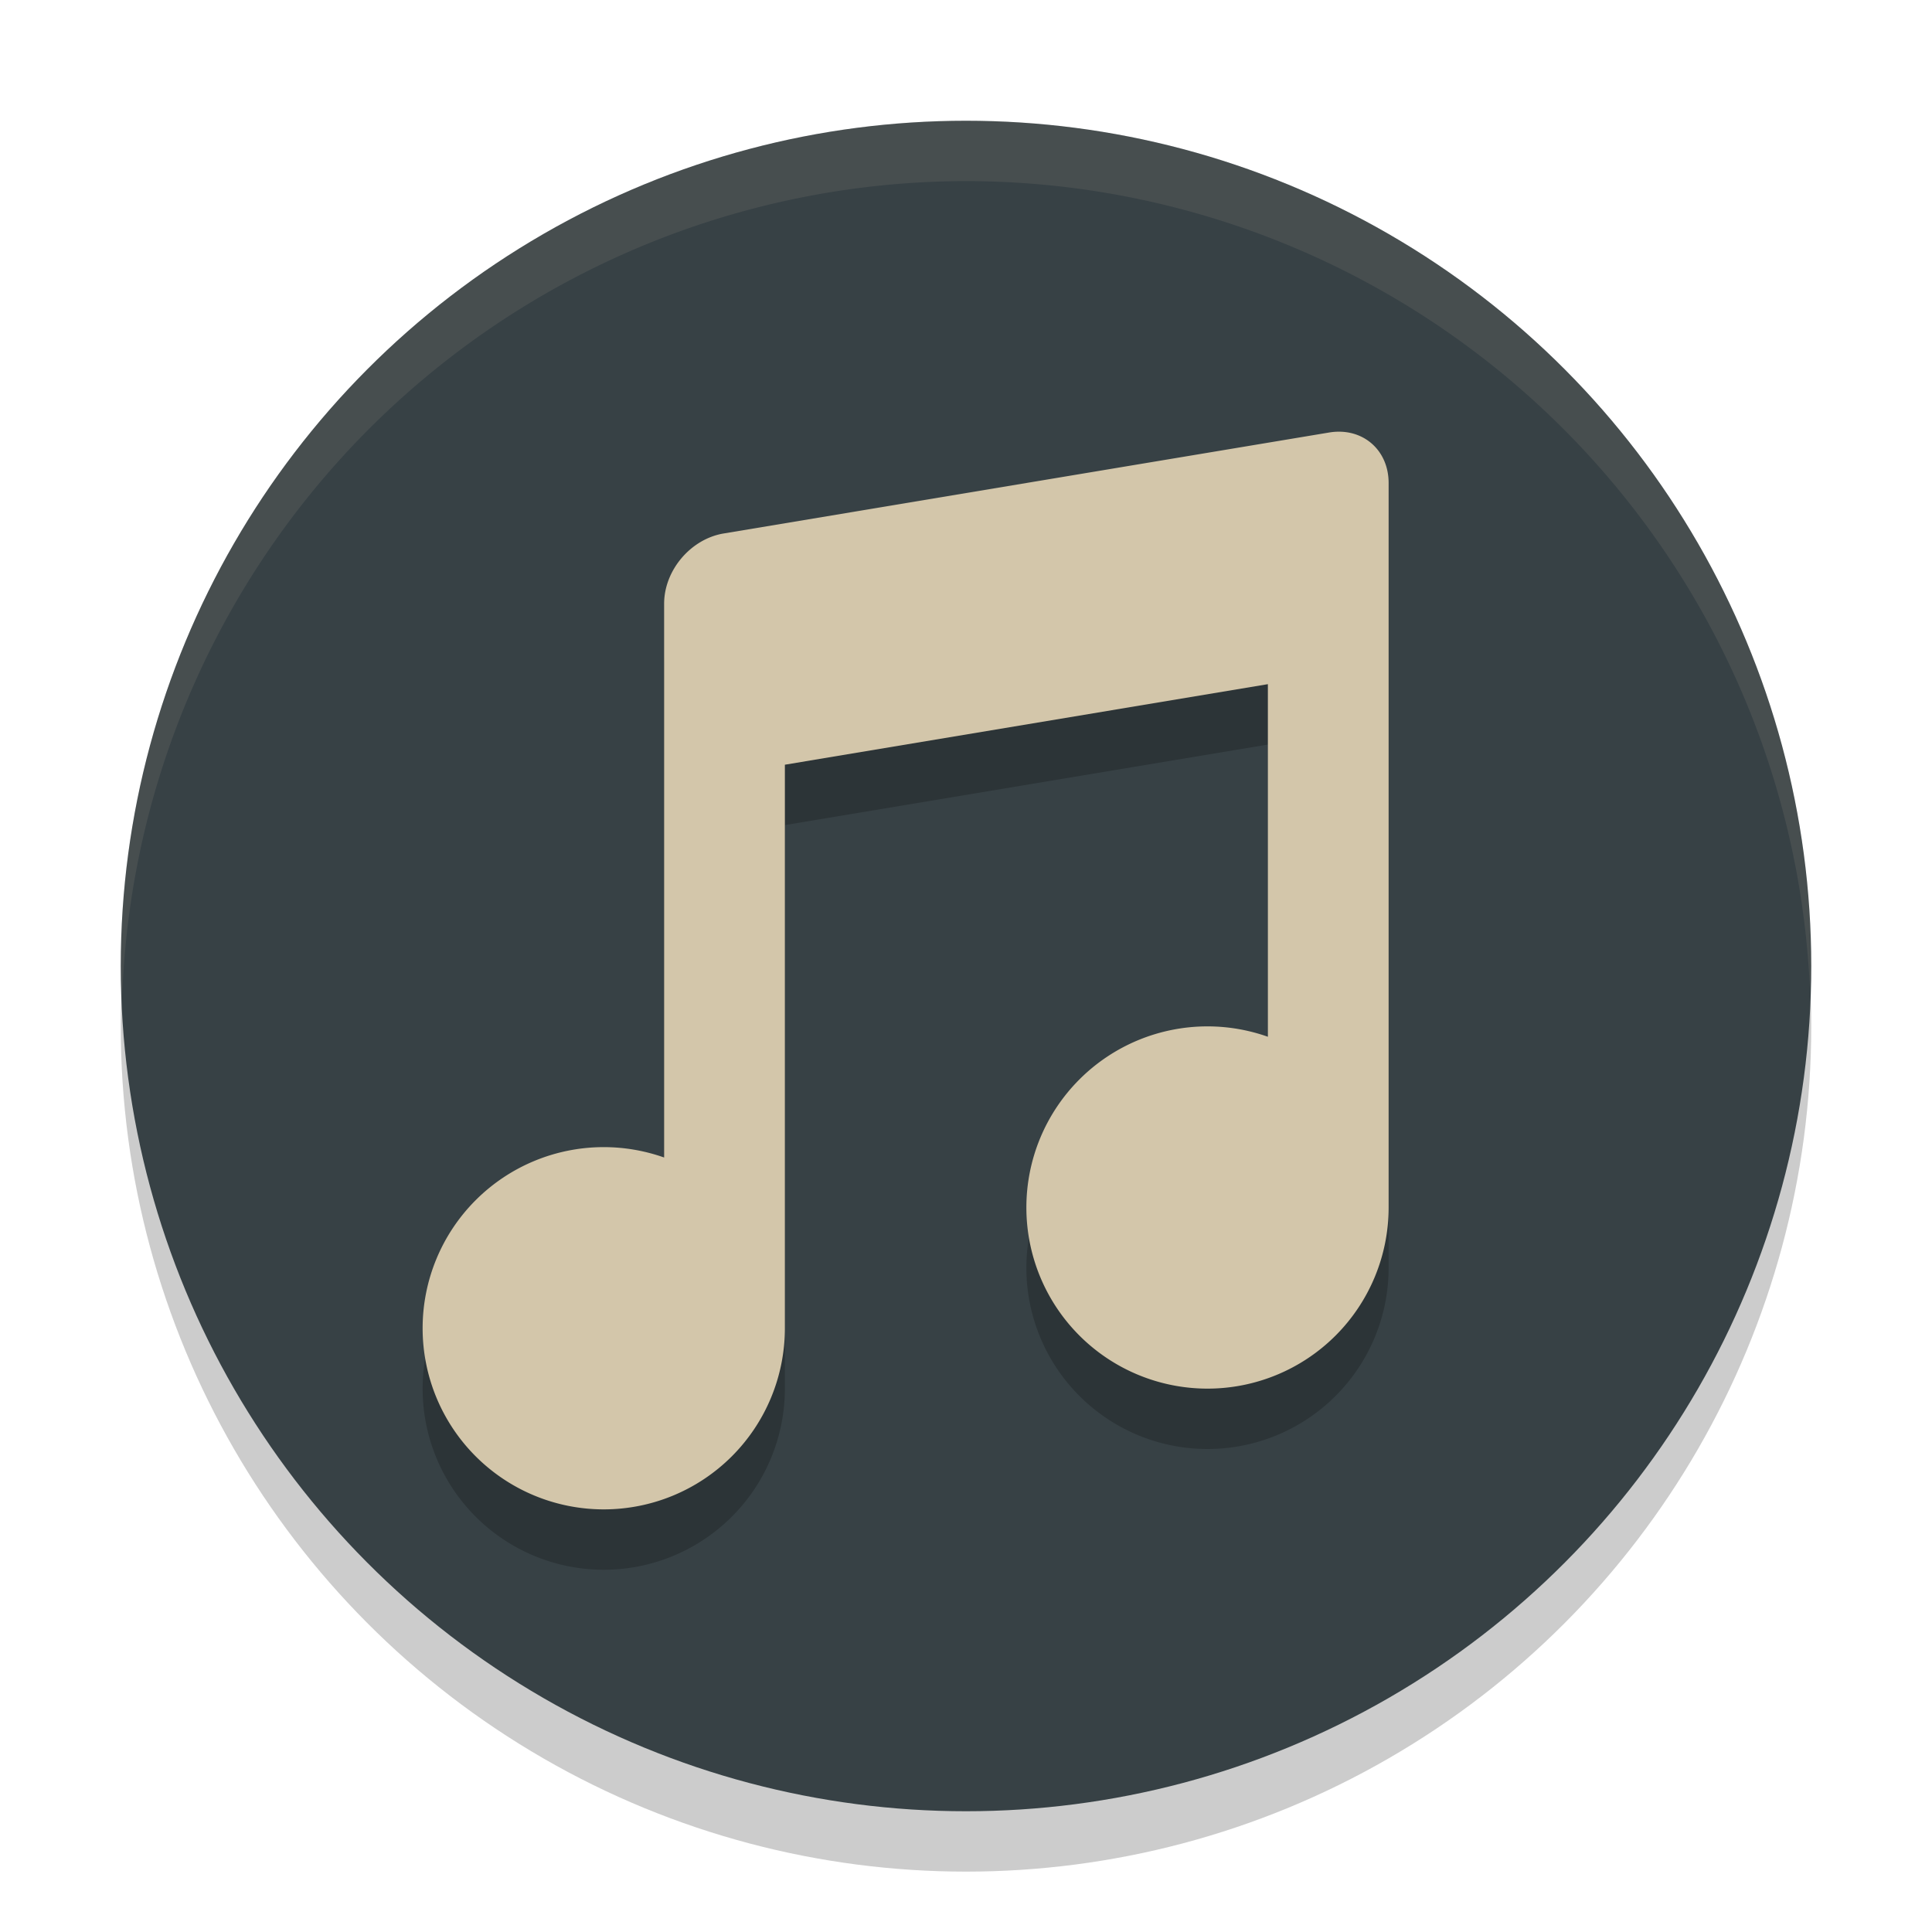 <svg xmlns="http://www.w3.org/2000/svg" width="32" height="32" version="1.1">
 <circle style="opacity:0.2" cx="16" cy="17" r="14"/>
 <circle style="fill:#374145" cx="16" cy="16" r="14"/>
 <path style="opacity:0.1;fill:#d3c6aa" d="M 16,2 A 14,14 0 0 0 2,16 14,14 0 0 0 2.022,16.586 14,14 0 0 1 16,3 14,14 0 0 1 29.979,16.414 14,14 0 0 0 30,16 14,14 0 0 0 16,2 Z"/>
 <path style="opacity:0.2" d="m 22.115,8.152 c -0.033,0.002 -0.067,0.006 -0.102,0.012 L 11.986,9.836 C 11.44,9.927 11,10.446 11,11 v 9.172 a 3,3 0 0 0 -1,-0.172 3,3 0 0 0 -3,3 3,3 0 0 0 3,3 3,3 0 0 0 3,-3 v -9.334 l 8,-1.334 v 5.84 a 3,3 0 0 0 -1,-0.172 3,3 0 0 0 -3,3 3,3 0 0 0 3,3 3,3 0 0 0 3,-3 v -12 C 23,8.48 22.614,8.12 22.115,8.152 Z"/>
 <path style="fill:#d3c6aa" d="m 22.115,7.152 c -0.033,0.002 -0.067,0.006 -0.102,0.012 L 11.986,8.836 C 11.44,8.927 11,9.446 11,10 v 9.172 a 3,3 0 0 0 -1,-0.172 3,3 0 0 0 -3,3 3,3 0 0 0 3,3 3,3 0 0 0 3,-3 v -9.334 l 8,-1.334 v 5.84 a 3,3 0 0 0 -1,-0.172 3,3 0 0 0 -3,3 3,3 0 0 0 3,3 3,3 0 0 0 3,-3 v -12 C 23,7.48 22.614,7.12 22.115,7.152 Z"/>
</svg>
